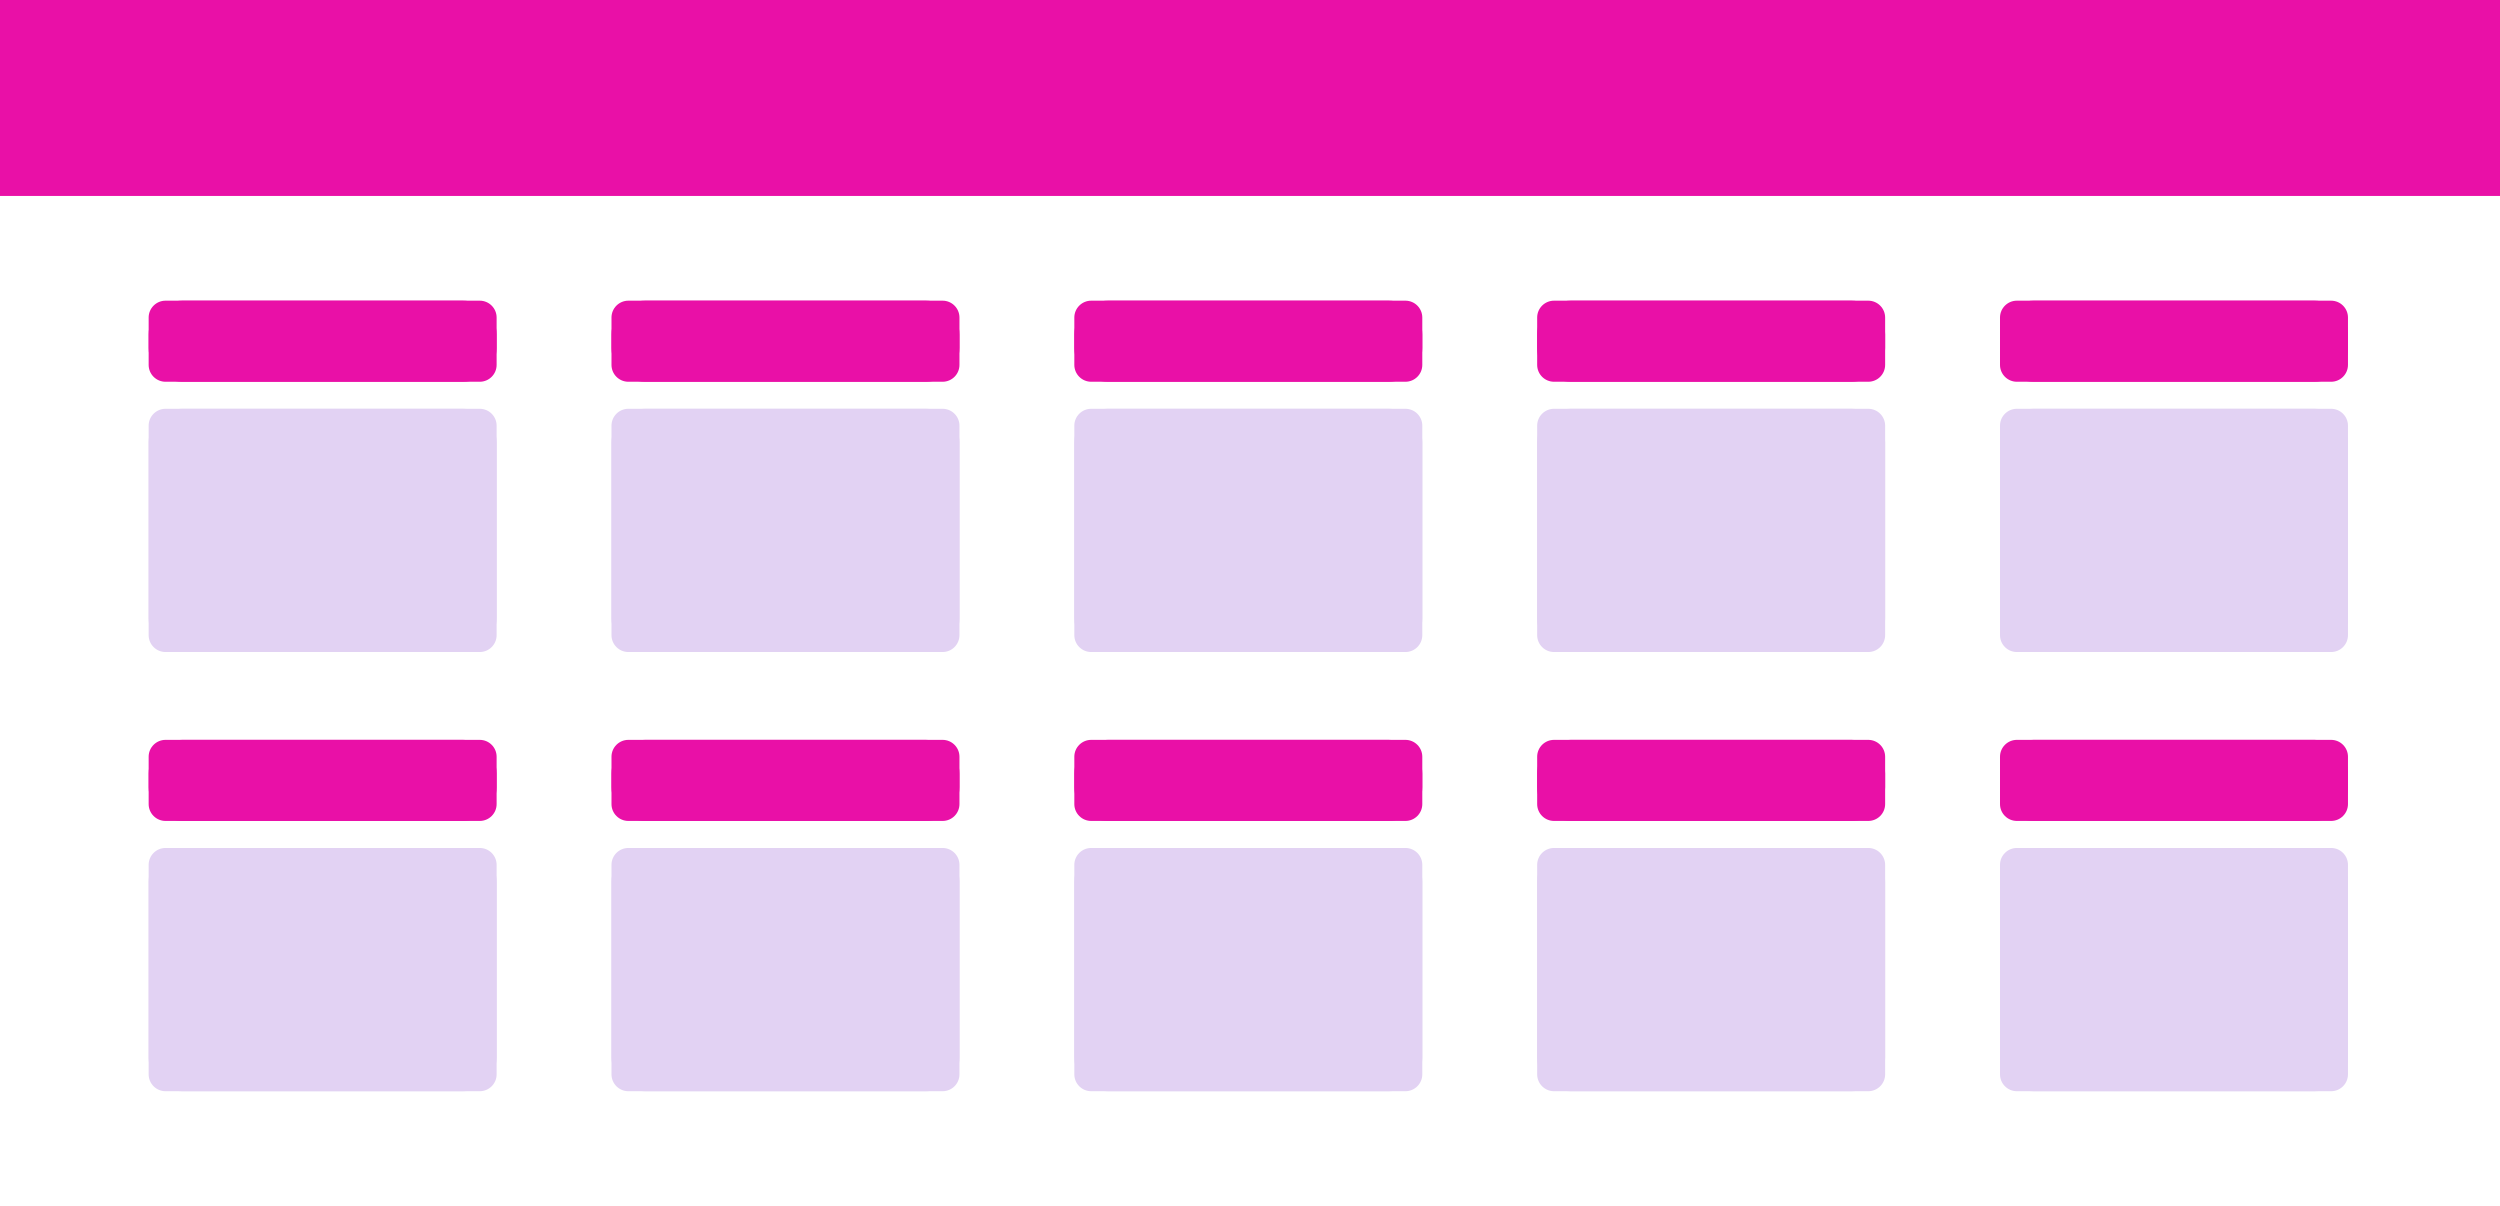 <svg width="740" height="357" viewBox="0 0 740 357" fill="none" xmlns="http://www.w3.org/2000/svg">
<path d="M0 0H740V357H0V0Z" fill="white"/>
<path d="M0 0H740V58H0V0Z" fill="#E910A7"/>
<path d="M44 131C44 125.477 48.477 121 54 121H137C142.523 121 147 125.477 147 131V183C147 188.523 142.523 193 137 193H54C48.477 193 44 188.523 44 183V131Z" fill="#E2D2F3"/>
<path d="M44 99C44 93.477 48.477 89 54 89H137C142.523 89 147 93.477 147 99V103C147 108.523 142.523 113 137 113H54C48.477 113 44 108.523 44 103V99Z" fill="#E910A7"/>
<path d="M44 126C44 123.239 46.239 121 49 121H142C144.761 121 147 123.239 147 126V188C147 190.761 144.761 193 142 193H49C46.239 193 44 190.761 44 188V126Z" fill="#E2D2F3"/>
<path d="M44 94C44 91.239 46.239 89 49 89H142C144.761 89 147 91.239 147 94V108C147 110.761 144.761 113 142 113H49C46.239 113 44 110.761 44 108V94Z" fill="#E910A7"/>
<path d="M181 131C181 125.477 185.477 121 191 121H274C279.523 121 284 125.477 284 131V183C284 188.523 279.523 193 274 193H191C185.477 193 181 188.523 181 183V131Z" fill="#E2D2F3"/>
<path d="M181 99C181 93.477 185.477 89 191 89H274C279.523 89 284 93.477 284 99V103C284 108.523 279.523 113 274 113H191C185.477 113 181 108.523 181 103V99Z" fill="#E910A7"/>
<path d="M181 126C181 123.239 183.239 121 186 121H279C281.761 121 284 123.239 284 126V188C284 190.761 281.761 193 279 193H186C183.239 193 181 190.761 181 188V126Z" fill="#E2D2F3"/>
<path d="M181 94C181 91.239 183.239 89 186 89H279C281.761 89 284 91.239 284 94V108C284 110.761 281.761 113 279 113H186C183.239 113 181 110.761 181 108V94Z" fill="#E910A7"/>
<path d="M44 261C44 255.477 48.477 251 54 251H137C142.523 251 147 255.477 147 261V313C147 318.523 142.523 323 137 323H54C48.477 323 44 318.523 44 313V261Z" fill="#E2D2F3"/>
<path d="M44 229C44 223.477 48.477 219 54 219H137C142.523 219 147 223.477 147 229V233C147 238.523 142.523 243 137 243H54C48.477 243 44 238.523 44 233V229Z" fill="#E910A7"/>
<path d="M44 256C44 253.239 46.239 251 49 251H142C144.761 251 147 253.239 147 256V318C147 320.761 144.761 323 142 323H49C46.239 323 44 320.761 44 318V256Z" fill="#E2D2F3"/>
<path d="M44 224C44 221.239 46.239 219 49 219H142C144.761 219 147 221.239 147 224V238C147 240.761 144.761 243 142 243H49C46.239 243 44 240.761 44 238V224Z" fill="#E910A7"/>
<path d="M181 261C181 255.477 185.477 251 191 251H274C279.523 251 284 255.477 284 261V313C284 318.523 279.523 323 274 323H191C185.477 323 181 318.523 181 313V261Z" fill="#E2D2F3"/>
<path d="M181 229C181 223.477 185.477 219 191 219H274C279.523 219 284 223.477 284 229V233C284 238.523 279.523 243 274 243H191C185.477 243 181 238.523 181 233V229Z" fill="#E910A7"/>
<path d="M181 256C181 253.239 183.239 251 186 251H279C281.761 251 284 253.239 284 256V318C284 320.761 281.761 323 279 323H186C183.239 323 181 320.761 181 318V256Z" fill="#E2D2F3"/>
<path d="M181 224C181 221.239 183.239 219 186 219H279C281.761 219 284 221.239 284 224V238C284 240.761 281.761 243 279 243H186C183.239 243 181 240.761 181 238V224Z" fill="#E910A7"/>
<path d="M318 131C318 125.477 322.477 121 328 121H411C416.523 121 421 125.477 421 131V183C421 188.523 416.523 193 411 193H328C322.477 193 318 188.523 318 183V131Z" fill="#E2D2F3"/>
<path d="M318 99C318 93.477 322.477 89 328 89H411C416.523 89 421 93.477 421 99V103C421 108.523 416.523 113 411 113H328C322.477 113 318 108.523 318 103V99Z" fill="#E910A7"/>
<path d="M318 126C318 123.239 320.239 121 323 121H416C418.761 121 421 123.239 421 126V188C421 190.761 418.761 193 416 193H323C320.239 193 318 190.761 318 188V126Z" fill="#E2D2F3"/>
<path d="M318 94C318 91.239 320.239 89 323 89H416C418.761 89 421 91.239 421 94V108C421 110.761 418.761 113 416 113H323C320.239 113 318 110.761 318 108V94Z" fill="#E910A7"/>
<path d="M455 131C455 125.477 459.477 121 465 121H548C553.523 121 558 125.477 558 131V183C558 188.523 553.523 193 548 193H465C459.477 193 455 188.523 455 183V131Z" fill="#E2D2F3"/>
<path d="M455 99C455 93.477 459.477 89 465 89H548C553.523 89 558 93.477 558 99V103C558 108.523 553.523 113 548 113H465C459.477 113 455 108.523 455 103V99Z" fill="#E910A7"/>
<path d="M455 126C455 123.239 457.239 121 460 121H553C555.761 121 558 123.239 558 126V188C558 190.761 555.761 193 553 193H460C457.239 193 455 190.761 455 188V126Z" fill="#E2D2F3"/>
<path d="M455 94C455 91.239 457.239 89 460 89H553C555.761 89 558 91.239 558 94V108C558 110.761 555.761 113 553 113H460C457.239 113 455 110.761 455 108V94Z" fill="#E910A7"/>
<path d="M318 261C318 255.477 322.477 251 328 251H411C416.523 251 421 255.477 421 261V313C421 318.523 416.523 323 411 323H328C322.477 323 318 318.523 318 313V261Z" fill="#E2D2F3"/>
<path d="M318 229C318 223.477 322.477 219 328 219H411C416.523 219 421 223.477 421 229V233C421 238.523 416.523 243 411 243H328C322.477 243 318 238.523 318 233V229Z" fill="#E910A7"/>
<path d="M318 256C318 253.239 320.239 251 323 251H416C418.761 251 421 253.239 421 256V318C421 320.761 418.761 323 416 323H323C320.239 323 318 320.761 318 318V256Z" fill="#E2D2F3"/>
<path d="M318 224C318 221.239 320.239 219 323 219H416C418.761 219 421 221.239 421 224V238C421 240.761 418.761 243 416 243H323C320.239 243 318 240.761 318 238V224Z" fill="#E910A7"/>
<path d="M455 261C455 255.477 459.477 251 465 251H548C553.523 251 558 255.477 558 261V313C558 318.523 553.523 323 548 323H465C459.477 323 455 318.523 455 313V261Z" fill="#E2D2F3"/>
<path d="M455 229C455 223.477 459.477 219 465 219H548C553.523 219 558 223.477 558 229V233C558 238.523 553.523 243 548 243H465C459.477 243 455 238.523 455 233V229Z" fill="#E910A7"/>
<path d="M455 256C455 253.239 457.239 251 460 251H553C555.761 251 558 253.239 558 256V318C558 320.761 555.761 323 553 323H460C457.239 323 455 320.761 455 318V256Z" fill="#E2D2F3"/>
<path d="M455 224C455 221.239 457.239 219 460 219H553C555.761 219 558 221.239 558 224V238C558 240.761 555.761 243 553 243H460C457.239 243 455 240.761 455 238V224Z" fill="#E910A7"/>
<path d="M592 131C592 125.477 596.477 121 602 121H685C690.523 121 695 125.477 695 131V183C695 188.523 690.523 193 685 193H602C596.477 193 592 188.523 592 183V131Z" fill="#E2D2F3"/>
<path d="M592 99C592 93.477 596.477 89 602 89H685C690.523 89 695 93.477 695 99V103C695 108.523 690.523 113 685 113H602C596.477 113 592 108.523 592 103V99Z" fill="#E910A7"/>
<path d="M592 126C592 123.239 594.239 121 597 121H690C692.761 121 695 123.239 695 126V188C695 190.761 692.761 193 690 193H597C594.239 193 592 190.761 592 188V126Z" fill="#E2D2F3"/>
<path d="M592 94C592 91.239 594.239 89 597 89H690C692.761 89 695 91.239 695 94V108C695 110.761 692.761 113 690 113H597C594.239 113 592 110.761 592 108V94Z" fill="#E910A7"/>
<path d="M592 261C592 255.477 596.477 251 602 251H685C690.523 251 695 255.477 695 261V313C695 318.523 690.523 323 685 323H602C596.477 323 592 318.523 592 313V261Z" fill="#E2D2F3"/>
<path d="M592 229C592 223.477 596.477 219 602 219H685C690.523 219 695 223.477 695 229V233C695 238.523 690.523 243 685 243H602C596.477 243 592 238.523 592 233V229Z" fill="#E910A7"/>
<path d="M592 256C592 253.239 594.239 251 597 251H690C692.761 251 695 253.239 695 256V318C695 320.761 692.761 323 690 323H597C594.239 323 592 320.761 592 318V256Z" fill="#E2D2F3"/>
<path d="M592 224C592 221.239 594.239 219 597 219H690C692.761 219 695 221.239 695 224V238C695 240.761 692.761 243 690 243H597C594.239 243 592 240.761 592 238V224Z" fill="#E910A7"/>
</svg>
